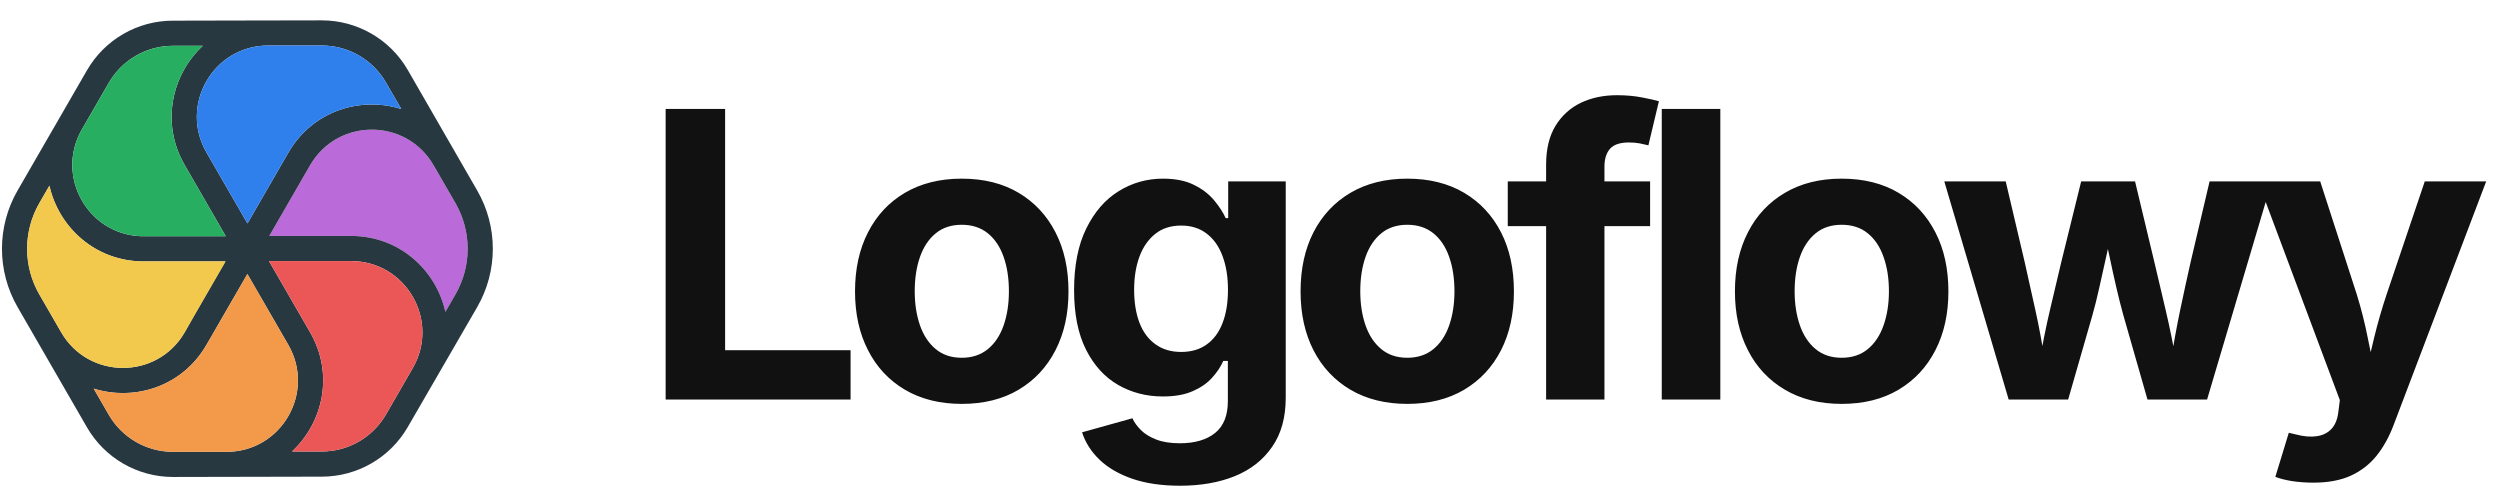
<svg data-logo="logo" xmlns="http://www.w3.org/2000/svg" viewBox="0 0 219 43">
    <g id="logogram" transform="translate(0, 1) rotate(0)"><path d="M37.984 13.482C35.58 9.317 29.568 9.317 27.163 13.482L23.592 19.667H30.749C34.997 19.667 38.205 22.668 39.015 26.32L39.894 24.799C41.325 22.32 41.325 19.267 39.894 16.788L37.984 13.482Z" fill="#BB6BD9"/><path fill-rule="evenodd" clip-rule="evenodd" d="M28.192 0.783C31.298 0.783 34.169 2.441 35.722 5.131C37.753 8.647 39.773 12.17 41.803 15.686C43.628 18.846 43.628 22.74 41.803 25.901C39.78 29.405 37.746 32.903 35.722 36.407C34.169 39.097 31.298 40.754 28.191 40.755C23.843 40.755 19.497 40.784 15.149 40.783C12.042 40.782 9.172 39.124 7.619 36.435C5.592 32.924 3.568 29.411 1.54 25.901C-0.284 22.74 -0.284 18.846 1.54 15.686C3.567 12.177 5.593 8.667 7.619 5.158C9.172 2.468 12.042 0.81 15.149 0.81C19.497 0.809 23.843 0.782 28.192 0.783ZM17.765 3.014L15.149 3.014C13.079 3.015 11.15 4 9.935 5.64C9.789 5.837 9.653 6.044 9.528 6.26L7.18 10.327C7.162 10.357 7.145 10.388 7.128 10.418L7.128 10.419C4.864 14.487 7.702 19.497 12.313 19.691H19.759V19.666H19.762L16.178 13.459C14.065 9.799 15.04 5.546 17.765 3.014ZM21.672 23.004C22.657 24.711 23.64 26.42 24.629 28.125L25.255 29.21C27.66 33.375 24.653 38.581 19.843 38.579L15.149 38.578C12.83 38.578 10.688 37.34 9.528 35.332L8.206 33.042C11.623 34.113 15.62 32.983 17.815 29.653L17.815 29.652C17.91 29.508 18.002 29.36 18.09 29.207L21.672 23.004ZM19.745 21.901L17.057 26.555C16.761 27.069 16.477 27.591 16.18 28.105C13.775 32.269 7.764 32.269 5.359 28.105L3.45 24.798C2.019 22.32 2.019 19.267 3.45 16.788L4.329 15.267C4.737 17.088 5.742 18.747 7.175 19.95C8.536 21.092 10.281 21.824 12.268 21.895C12.375 21.899 12.482 21.901 12.59 21.901H19.745ZM23.564 21.871H30.749C35.558 21.871 38.564 27.076 36.159 31.241L33.813 35.304C32.653 37.313 30.51 38.55 28.191 38.55L25.579 38.55C28.303 36.018 29.277 31.766 27.165 28.108L23.564 21.871ZM21.677 18.574L18.087 12.356C15.682 8.192 18.689 2.986 23.498 2.987L28.191 2.988C30.51 2.988 32.653 4.225 33.813 6.233L35.15 8.549C31.582 7.424 27.378 8.701 25.254 12.379L21.677 18.574ZM27.163 13.482C29.568 9.317 35.58 9.317 37.984 13.482L39.894 16.788C41.325 19.267 41.325 22.32 39.894 24.798L39.015 26.32C38.205 22.668 34.997 19.667 30.749 19.667H23.592L27.163 13.482Z" fill="#283841"/><path d="M25.579 38.551C28.304 36.018 29.278 31.766 27.165 28.108L23.564 21.871L30.749 21.871C35.558 21.871 38.564 27.076 36.159 31.241L33.813 35.305C32.653 37.313 30.51 38.55 28.191 38.55L25.579 38.551Z" fill="#EB5757"/><path d="M8.206 33.042C11.771 34.16 15.968 32.882 18.09 29.208L21.672 23.004L25.256 29.21C27.66 33.375 24.653 38.581 19.843 38.579L15.149 38.578C12.83 38.578 10.688 37.34 9.528 35.333L8.206 33.042Z" fill="#F2994A"/><path d="M4.329 15.267L3.45 16.788C2.019 19.267 2.019 22.32 3.45 24.798L5.359 28.105C7.764 32.27 13.775 32.27 16.18 28.105L19.762 21.901H12.59C8.35 21.901 5.145 18.91 4.329 15.267Z" fill="#F2C94C"/><path d="M7.127 10.421C6.958 10.725 6.817 11.034 6.704 11.346C6.817 11.033 6.958 10.723 7.128 10.418L7.127 10.421Z" fill="#F2C94C"/><path d="M17.765 3.014C15.04 5.546 14.065 9.799 16.178 13.459L19.78 19.697H12.59C7.781 19.697 4.775 14.492 7.18 10.327L9.528 6.26C10.688 4.252 12.83 3.015 15.149 3.014L17.765 3.014Z" fill="#27AE60"/><path d="M21.677 18.574L18.087 12.356C15.682 8.192 18.689 2.986 23.498 2.987L28.191 2.988C30.51 2.988 32.653 4.225 33.813 6.233L35.15 8.549C31.582 7.424 27.378 8.701 25.254 12.379L21.677 18.574Z" fill="#2F80ED"/></g>
    <g id="logotype" transform="translate(50, 0)"><path fill="#111111" d="M24.51 35L8.31 35L8.31 9.54L13.52 9.54L13.52 30.68L24.51 30.68L24.51 35ZM34.25 35.38L34.25 35.38Q31.38 35.38 29.27 34.14Q27.17 32.90 26.04 30.68Q24.90 28.47 24.90 25.53L24.90 25.53Q24.90 22.56 26.04 20.35Q27.17 18.13 29.27 16.89Q31.38 15.65 34.25 15.65L34.25 15.65Q37.14 15.65 39.23 16.89Q41.32 18.13 42.46 20.35Q43.60 22.56 43.60 25.53L43.60 25.53Q43.60 28.47 42.46 30.68Q41.32 32.90 39.23 34.14Q37.14 35.38 34.25 35.38ZM34.25 31.34L34.25 31.34Q35.61 31.34 36.54 30.58Q37.46 29.82 37.92 28.50Q38.38 27.17 38.38 25.52L38.38 25.52Q38.38 23.82 37.92 22.51Q37.46 21.19 36.54 20.44Q35.61 19.69 34.25 19.69L34.25 19.69Q32.88 19.69 31.97 20.44Q31.05 21.19 30.59 22.51Q30.13 23.82 30.13 25.52L30.13 25.52Q30.13 27.17 30.59 28.50Q31.05 29.82 31.97 30.58Q32.88 31.34 34.25 31.34ZM53.37 42.55L53.37 42.55Q50.99 42.55 49.22 41.95Q47.44 41.34 46.33 40.28Q45.22 39.22 44.79 37.87L44.79 37.87L49.20 36.64Q49.44 37.17 49.94 37.67Q50.45 38.18 51.28 38.50Q52.12 38.83 53.35 38.83L53.35 38.83Q55.32 38.83 56.44 37.93Q57.56 37.03 57.56 35.14L57.56 35.14L57.56 31.62L57.16 31.62Q56.82 32.39 56.17 33.10Q55.52 33.82 54.47 34.27Q53.42 34.73 51.87 34.73L51.87 34.73Q49.71 34.73 47.95 33.72Q46.19 32.71 45.14 30.64Q44.09 28.57 44.09 25.41L44.09 25.41Q44.09 22.18 45.16 20.01Q46.23 17.84 47.99 16.75Q49.76 15.65 51.88 15.65L51.88 15.65Q53.49 15.65 54.58 16.19Q55.68 16.73 56.35 17.54Q57.03 18.35 57.37 19.11L57.37 19.11L57.59 19.11L57.59 15.89L62.63 15.89L62.63 34.85Q62.63 37.43 61.44 39.14Q60.26 40.86 58.17 41.71Q56.09 42.55 53.37 42.55ZM53.47 30.83L53.47 30.83Q54.79 30.83 55.70 30.18Q56.62 29.53 57.09 28.31Q57.57 27.09 57.57 25.38L57.57 25.38Q57.57 23.69 57.09 22.42Q56.62 21.16 55.70 20.46Q54.79 19.76 53.47 19.76L53.47 19.76Q52.12 19.76 51.21 20.48Q50.29 21.21 49.82 22.47Q49.35 23.74 49.35 25.38L49.35 25.38Q49.35 27.05 49.82 28.28Q50.29 29.50 51.22 30.16Q52.14 30.83 53.47 30.83ZM73.28 35.38L73.28 35.38Q70.41 35.38 68.30 34.14Q66.20 32.90 65.06 30.68Q63.93 28.47 63.93 25.53L63.93 25.53Q63.93 22.56 65.06 20.35Q66.20 18.13 68.30 16.89Q70.41 15.65 73.28 15.65L73.28 15.65Q76.16 15.65 78.26 16.89Q80.35 18.13 81.49 20.35Q82.62 22.56 82.62 25.53L82.62 25.53Q82.62 28.47 81.49 30.68Q80.35 32.90 78.26 34.14Q76.16 35.38 73.28 35.38ZM73.28 31.34L73.28 31.34Q74.64 31.34 75.57 30.58Q76.49 29.82 76.95 28.50Q77.41 27.17 77.41 25.52L77.41 25.52Q77.41 23.82 76.95 22.51Q76.49 21.19 75.57 20.44Q74.64 19.69 73.28 19.69L73.28 19.69Q71.91 19.69 71.00 20.44Q70.08 21.19 69.62 22.51Q69.16 23.82 69.16 25.52L69.16 25.52Q69.16 27.17 69.62 28.50Q70.08 29.82 71.00 30.58Q71.91 31.34 73.28 31.34ZM82.08 15.89L94.55 15.89L94.55 19.81L82.08 19.81L82.08 15.89ZM90.55 35L85.44 35L85.44 14.42Q85.44 12.39 86.25 11.04Q87.07 9.69 88.47 9.01Q89.87 8.34 91.65 8.34L91.65 8.34Q92.86 8.34 93.86 8.54Q94.86 8.73 95.32 8.87L95.32 8.87L94.40 12.73Q94.07 12.65 93.64 12.56Q93.20 12.48 92.69 12.48L92.69 12.48Q91.53 12.48 91.04 13.03Q90.55 13.59 90.55 14.59L90.55 14.59L90.55 35ZM95.57 9.54L100.70 9.54L100.70 35L95.57 35L95.57 9.54ZM111.33 35.38L111.33 35.38Q108.46 35.38 106.36 34.14Q104.25 32.90 103.12 30.68Q101.98 28.47 101.98 25.53L101.98 25.53Q101.98 22.56 103.12 20.35Q104.25 18.13 106.36 16.89Q108.46 15.65 111.33 15.65L111.33 15.65Q114.22 15.65 116.31 16.89Q118.40 18.13 119.54 20.35Q120.68 22.56 120.68 25.53L120.68 25.53Q120.68 28.47 119.54 30.68Q118.40 32.90 116.31 34.14Q114.22 35.38 111.33 35.38ZM111.33 31.34L111.33 31.34Q112.70 31.34 113.62 30.58Q114.54 29.82 115.00 28.50Q115.47 27.17 115.47 25.52L115.47 25.52Q115.47 23.82 115.00 22.51Q114.54 21.19 113.62 20.44Q112.70 19.69 111.33 19.69L111.33 19.69Q109.96 19.69 109.05 20.44Q108.13 21.19 107.67 22.51Q107.21 23.82 107.21 25.52L107.21 25.52Q107.21 27.17 107.67 28.50Q108.13 29.82 109.05 30.58Q109.96 31.34 111.33 31.34ZM131.17 35L125.96 35L120.32 15.89L125.70 15.89L127.36 22.95Q127.78 24.85 128.28 27.08Q128.78 29.31 129.19 32.01L129.19 32.01L128.61 32.01Q129.05 29.38 129.58 27.14Q130.11 24.90 130.57 22.95L130.57 22.95L132.31 15.89L137.03 15.89L138.72 22.95Q139.17 24.88 139.70 27.11Q140.23 29.34 140.69 32.01L140.69 32.01L140.11 32.01Q140.52 29.36 140.99 27.13Q141.46 24.90 141.90 22.95L141.90 22.95L143.56 15.89L149.01 15.89L143.34 35L138.12 35L136.01 27.63Q135.70 26.52 135.39 25.18Q135.08 23.84 134.79 22.45Q134.50 21.05 134.19 19.84L134.19 19.84L135.10 19.84Q134.81 21.05 134.51 22.45Q134.21 23.84 133.90 25.19Q133.60 26.54 133.29 27.63L133.29 27.63L131.17 35ZM149.32 41.77L149.32 41.77L150.50 37.91L151.13 38.06Q152.15 38.33 152.96 38.21Q153.76 38.09 154.25 37.56Q154.73 37.03 154.84 36.08L154.84 36.08L154.97 35.05L147.80 15.89L153.25 15.89L156.46 25.81Q157.04 27.69 157.41 29.57Q157.78 31.45 158.25 33.50L158.25 33.50L157.06 33.50Q157.52 31.45 157.98 29.56Q158.44 27.67 159.06 25.81L159.06 25.81L162.41 15.89L167.79 15.89L159.67 37.26Q159.09 38.79 158.19 39.92Q157.28 41.05 155.93 41.67Q154.58 42.28 152.67 42.28L152.67 42.28Q151.64 42.28 150.75 42.14Q149.86 41.99 149.32 41.77Z"/></g>
</svg>
      